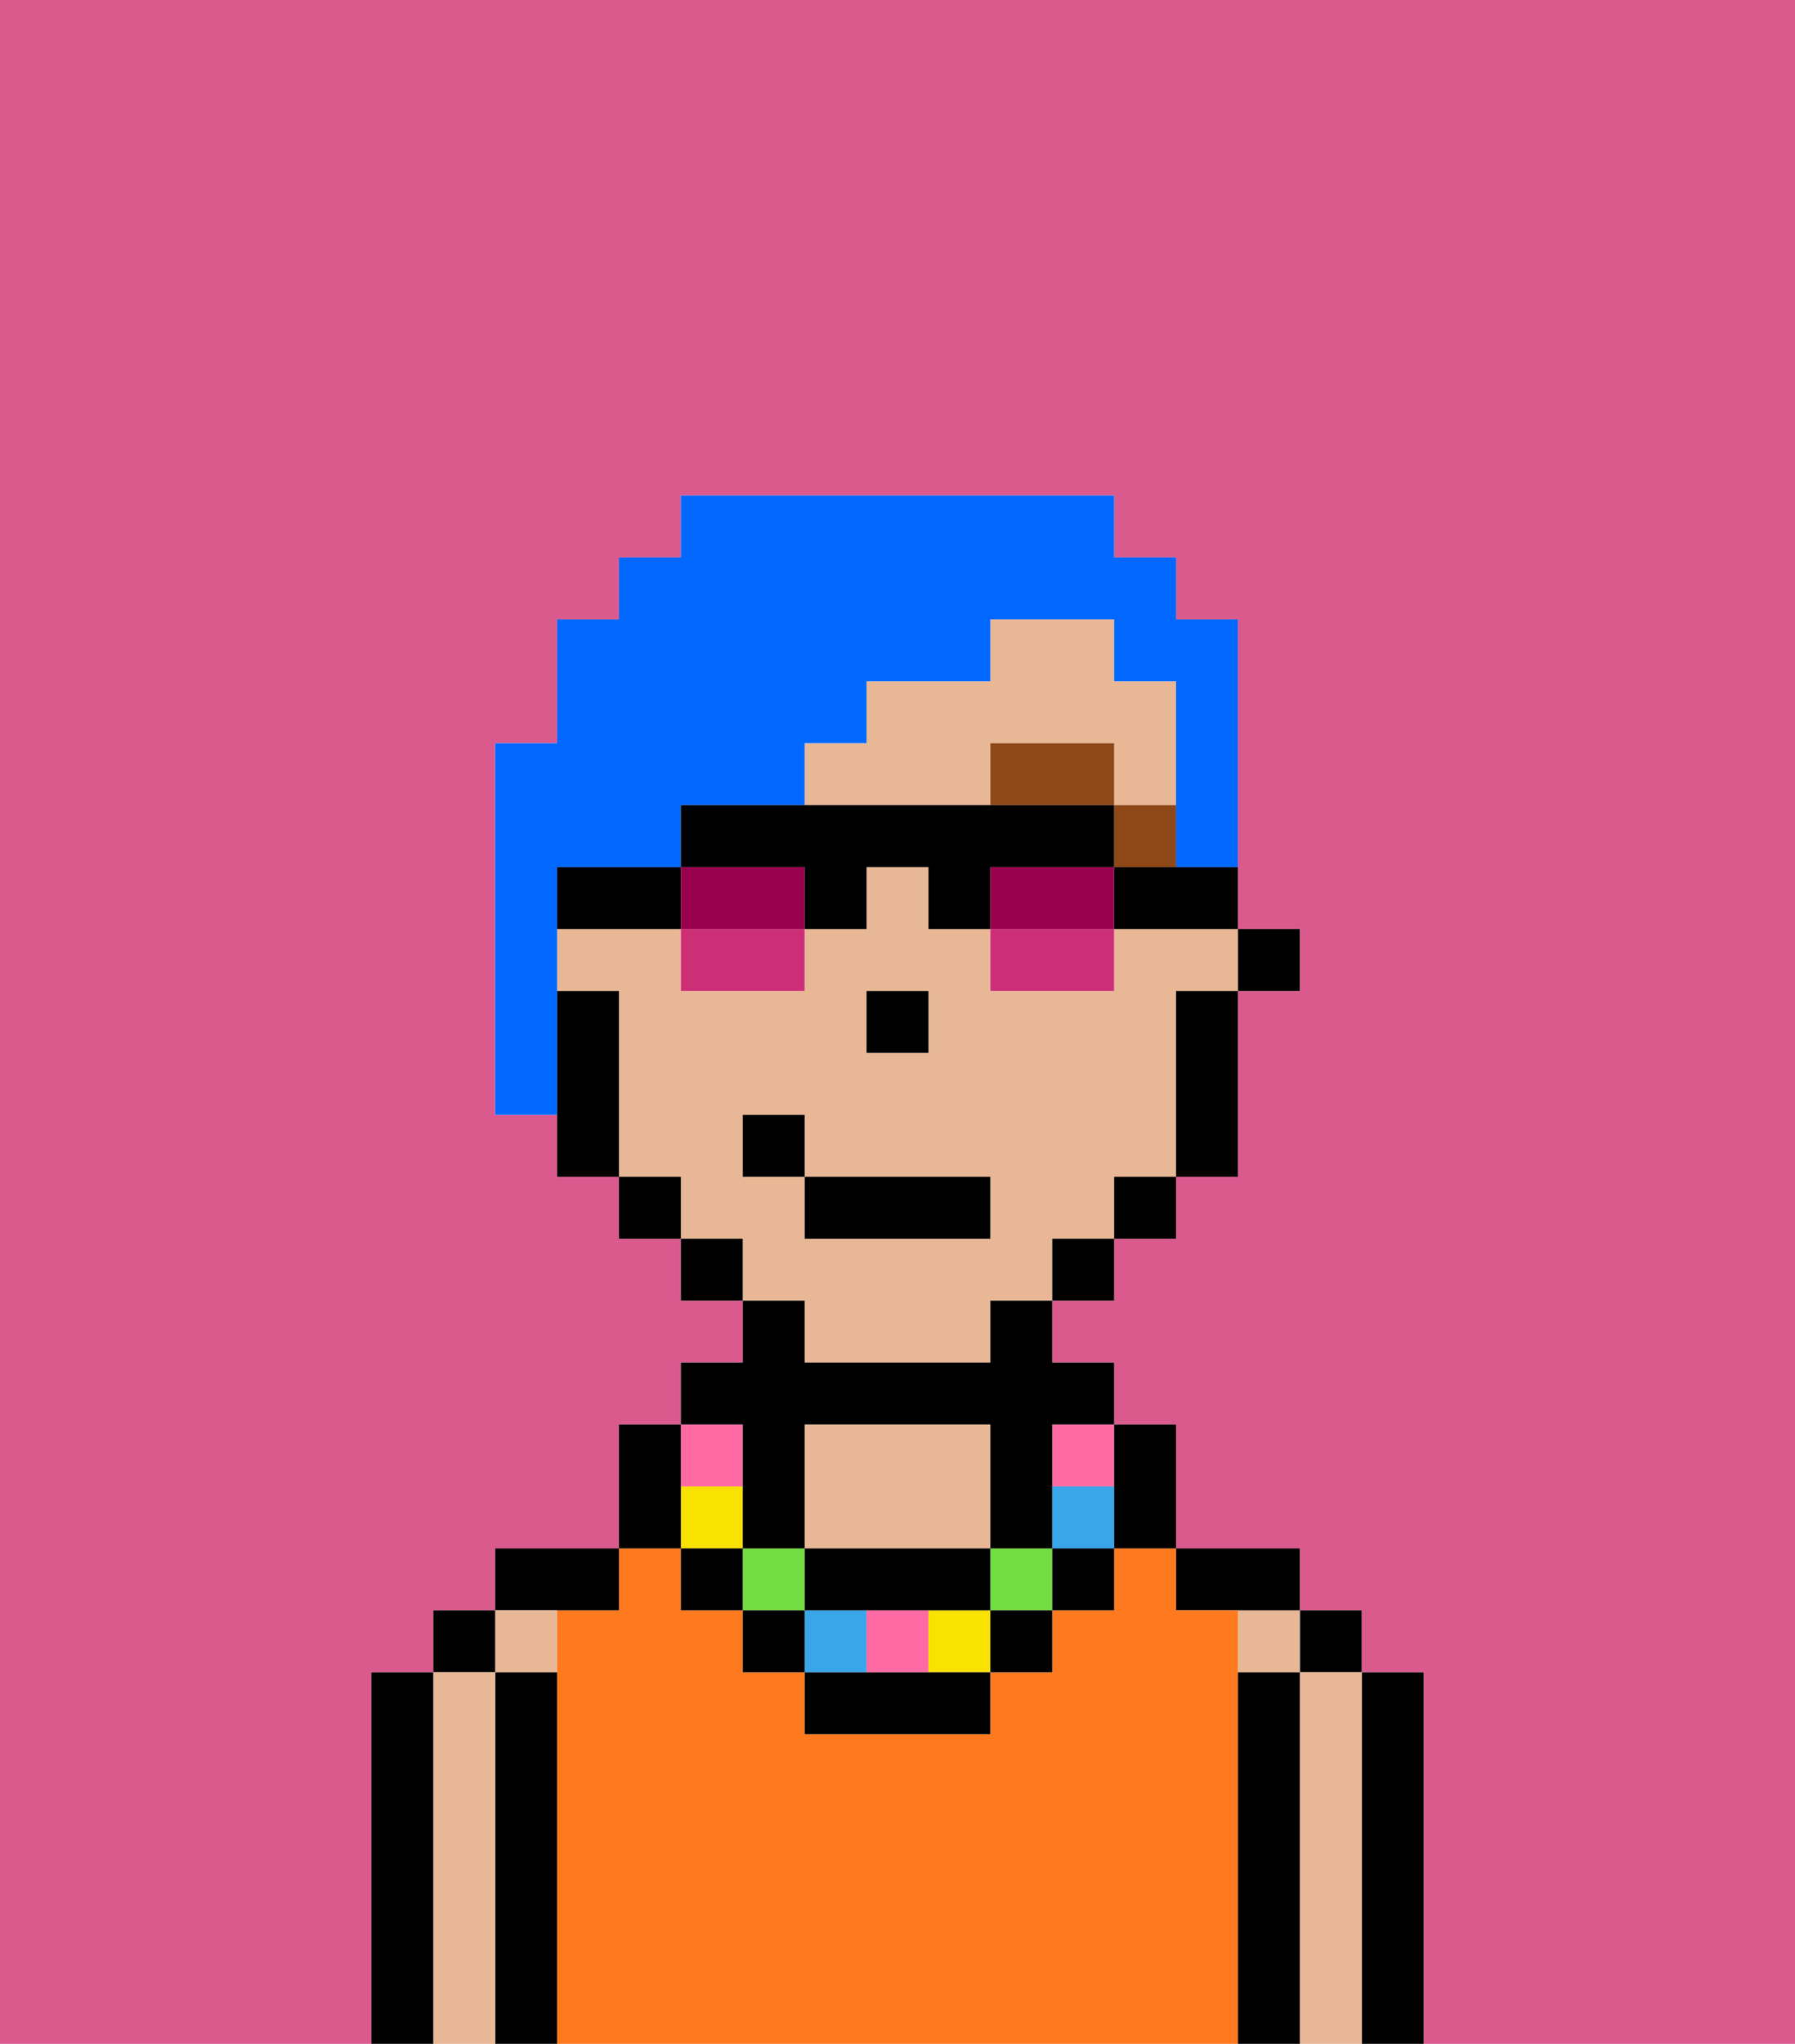 <svg xmlns="http://www.w3.org/2000/svg" viewBox="0 0 29 33"><defs><style>polygon,rect,path{shape-rendering:crispedges;}.ca221-1{fill:#db5a8e;}.ca221-2{fill:#000000;}.ca221-3{fill:#e8b795;}.ca221-4{fill:#ff791f;}.ca221-5{fill:#8e4717;}.ca221-6{fill:#f9e100;}.ca221-7{fill:#72dd40;}.ca221-8{fill:#38a6e8;}.ca221-9{fill:#ff6aa5;}.ca221-10{fill:#0068ff;}.ca221-11{fill:#99004d;}.ca221-12{fill:#cc2f76;}</style></defs><path class="ca221-1" d="M0,33H6V27H7V26H8V25h2V23h1V22h1V21H11V20H10V19H9V18H8V12H9V10h1V9h1V8h7V9h1v1h1v5h1v1H20v3H19v1H18v1H17v1h1v1h1v2h2v1h1v1h1v6h6V0H0Z"/><path class="ca221-2" d="M23,27H22v6h1V27Z"/><rect class="ca221-2" x="21" y="26" width="1" height="1"/><path class="ca221-3" d="M22,27H21v6h1V27Z"/><rect class="ca221-3" x="20" y="26" width="1" height="1"/><path class="ca221-2" d="M21,27H20v6h1V27Z"/><path class="ca221-2" d="M20,26h1V25H19v1Z"/><path class="ca221-4" d="M20,27V26H19V25H18v1H17v1H16v1H13V27H12V26H11V25H10v1H9v7H20V27Z"/><path class="ca221-3" d="M16,25V23H13v2h3Z"/><path class="ca221-2" d="M10,26V25H8v1h2Z"/><path class="ca221-3" d="M9,27V26H8v1Z"/><path class="ca221-2" d="M9,27H8v6H9V27Z"/><rect class="ca221-2" x="7" y="26" width="1" height="1"/><path class="ca221-3" d="M8,27H7v6H8V27Z"/><path class="ca221-2" d="M7,27H6v6H7V27Z"/><rect class="ca221-2" x="20" y="15" width="1" height="1"/><path class="ca221-3" d="M13,22h3V21h1V20h1V19h1V16h1V15H18v1H16V15H15V14H14v1H13v1H11V15H9v1h1v3h1v1h1v1h1Zm1-6h1v1H14Zm-2,3V18h1v1h3v1H13V19Z"/><path class="ca221-3" d="M16,13V12h2v1h1V11H18V10H16v1H14v1H13v1h3Z"/><path class="ca221-2" d="M19,17v2h1V16H19Z"/><rect class="ca221-2" x="18" y="19" width="1" height="1"/><rect class="ca221-2" x="17" y="20" width="1" height="1"/><rect class="ca221-2" x="11" y="20" width="1" height="1"/><rect class="ca221-2" x="10" y="19" width="1" height="1"/><path class="ca221-2" d="M10,16H9v3h1V16Z"/><rect class="ca221-2" x="14" y="16" width="1" height="1"/><rect class="ca221-5" x="18" y="13" width="1" height="1"/><path class="ca221-5" d="M16,12v1h2V12Z"/><rect class="ca221-6" x="11" y="24" width="1" height="1"/><rect class="ca221-7" x="12" y="25" width="1" height="1"/><rect class="ca221-8" x="13" y="26" width="1" height="1"/><rect class="ca221-7" x="16" y="25" width="1" height="1"/><rect class="ca221-9" x="14" y="26" width="1" height="1"/><rect class="ca221-6" x="15" y="26" width="1" height="1"/><rect class="ca221-8" x="17" y="24" width="1" height="1"/><rect class="ca221-9" x="11" y="23" width="1" height="1"/><rect class="ca221-9" x="17" y="23" width="1" height="1"/><path class="ca221-2" d="M12,24v1h1V23h3v2h1V23h1V22H17V21H16v1H13V21H12v1H11v1h1Z"/><path class="ca221-2" d="M14,26h2V25H13v1Z"/><path class="ca221-2" d="M18,25h1V23H18v2Z"/><rect class="ca221-2" x="17" y="25" width="1" height="1"/><rect class="ca221-2" x="16" y="26" width="1" height="1"/><path class="ca221-2" d="M14,27H13v1h3V27H14Z"/><rect class="ca221-2" x="12" y="26" width="1" height="1"/><rect class="ca221-2" x="11" y="25" width="1" height="1"/><path class="ca221-2" d="M11,24V23H10v2h1Z"/><rect class="ca221-2" x="13" y="19" width="3" height="1"/><rect class="ca221-2" x="12" y="18" width="1" height="1"/><path class="ca221-10" d="M9,15V14h2V13h2V12h1V11h2V10h2v1h1v3h1V10H19V9H18V8H11V9H10v1H9v2H8v6H9V15Z"/><path class="ca221-11" d="M12,14H11v1h2V14Z"/><path class="ca221-11" d="M17,14H16v1h2V14Z"/><path class="ca221-12" d="M11,16h2V15H11Z"/><path class="ca221-2" d="M18,14v1h2V14H18Z"/><path class="ca221-2" d="M10,14H9v1h2V14Z"/><path class="ca221-2" d="M17,14h1V13H11v1h2v1h1V14h1v1h1V14Z"/><path class="ca221-12" d="M16,16h2V15H16Z"/></svg>
